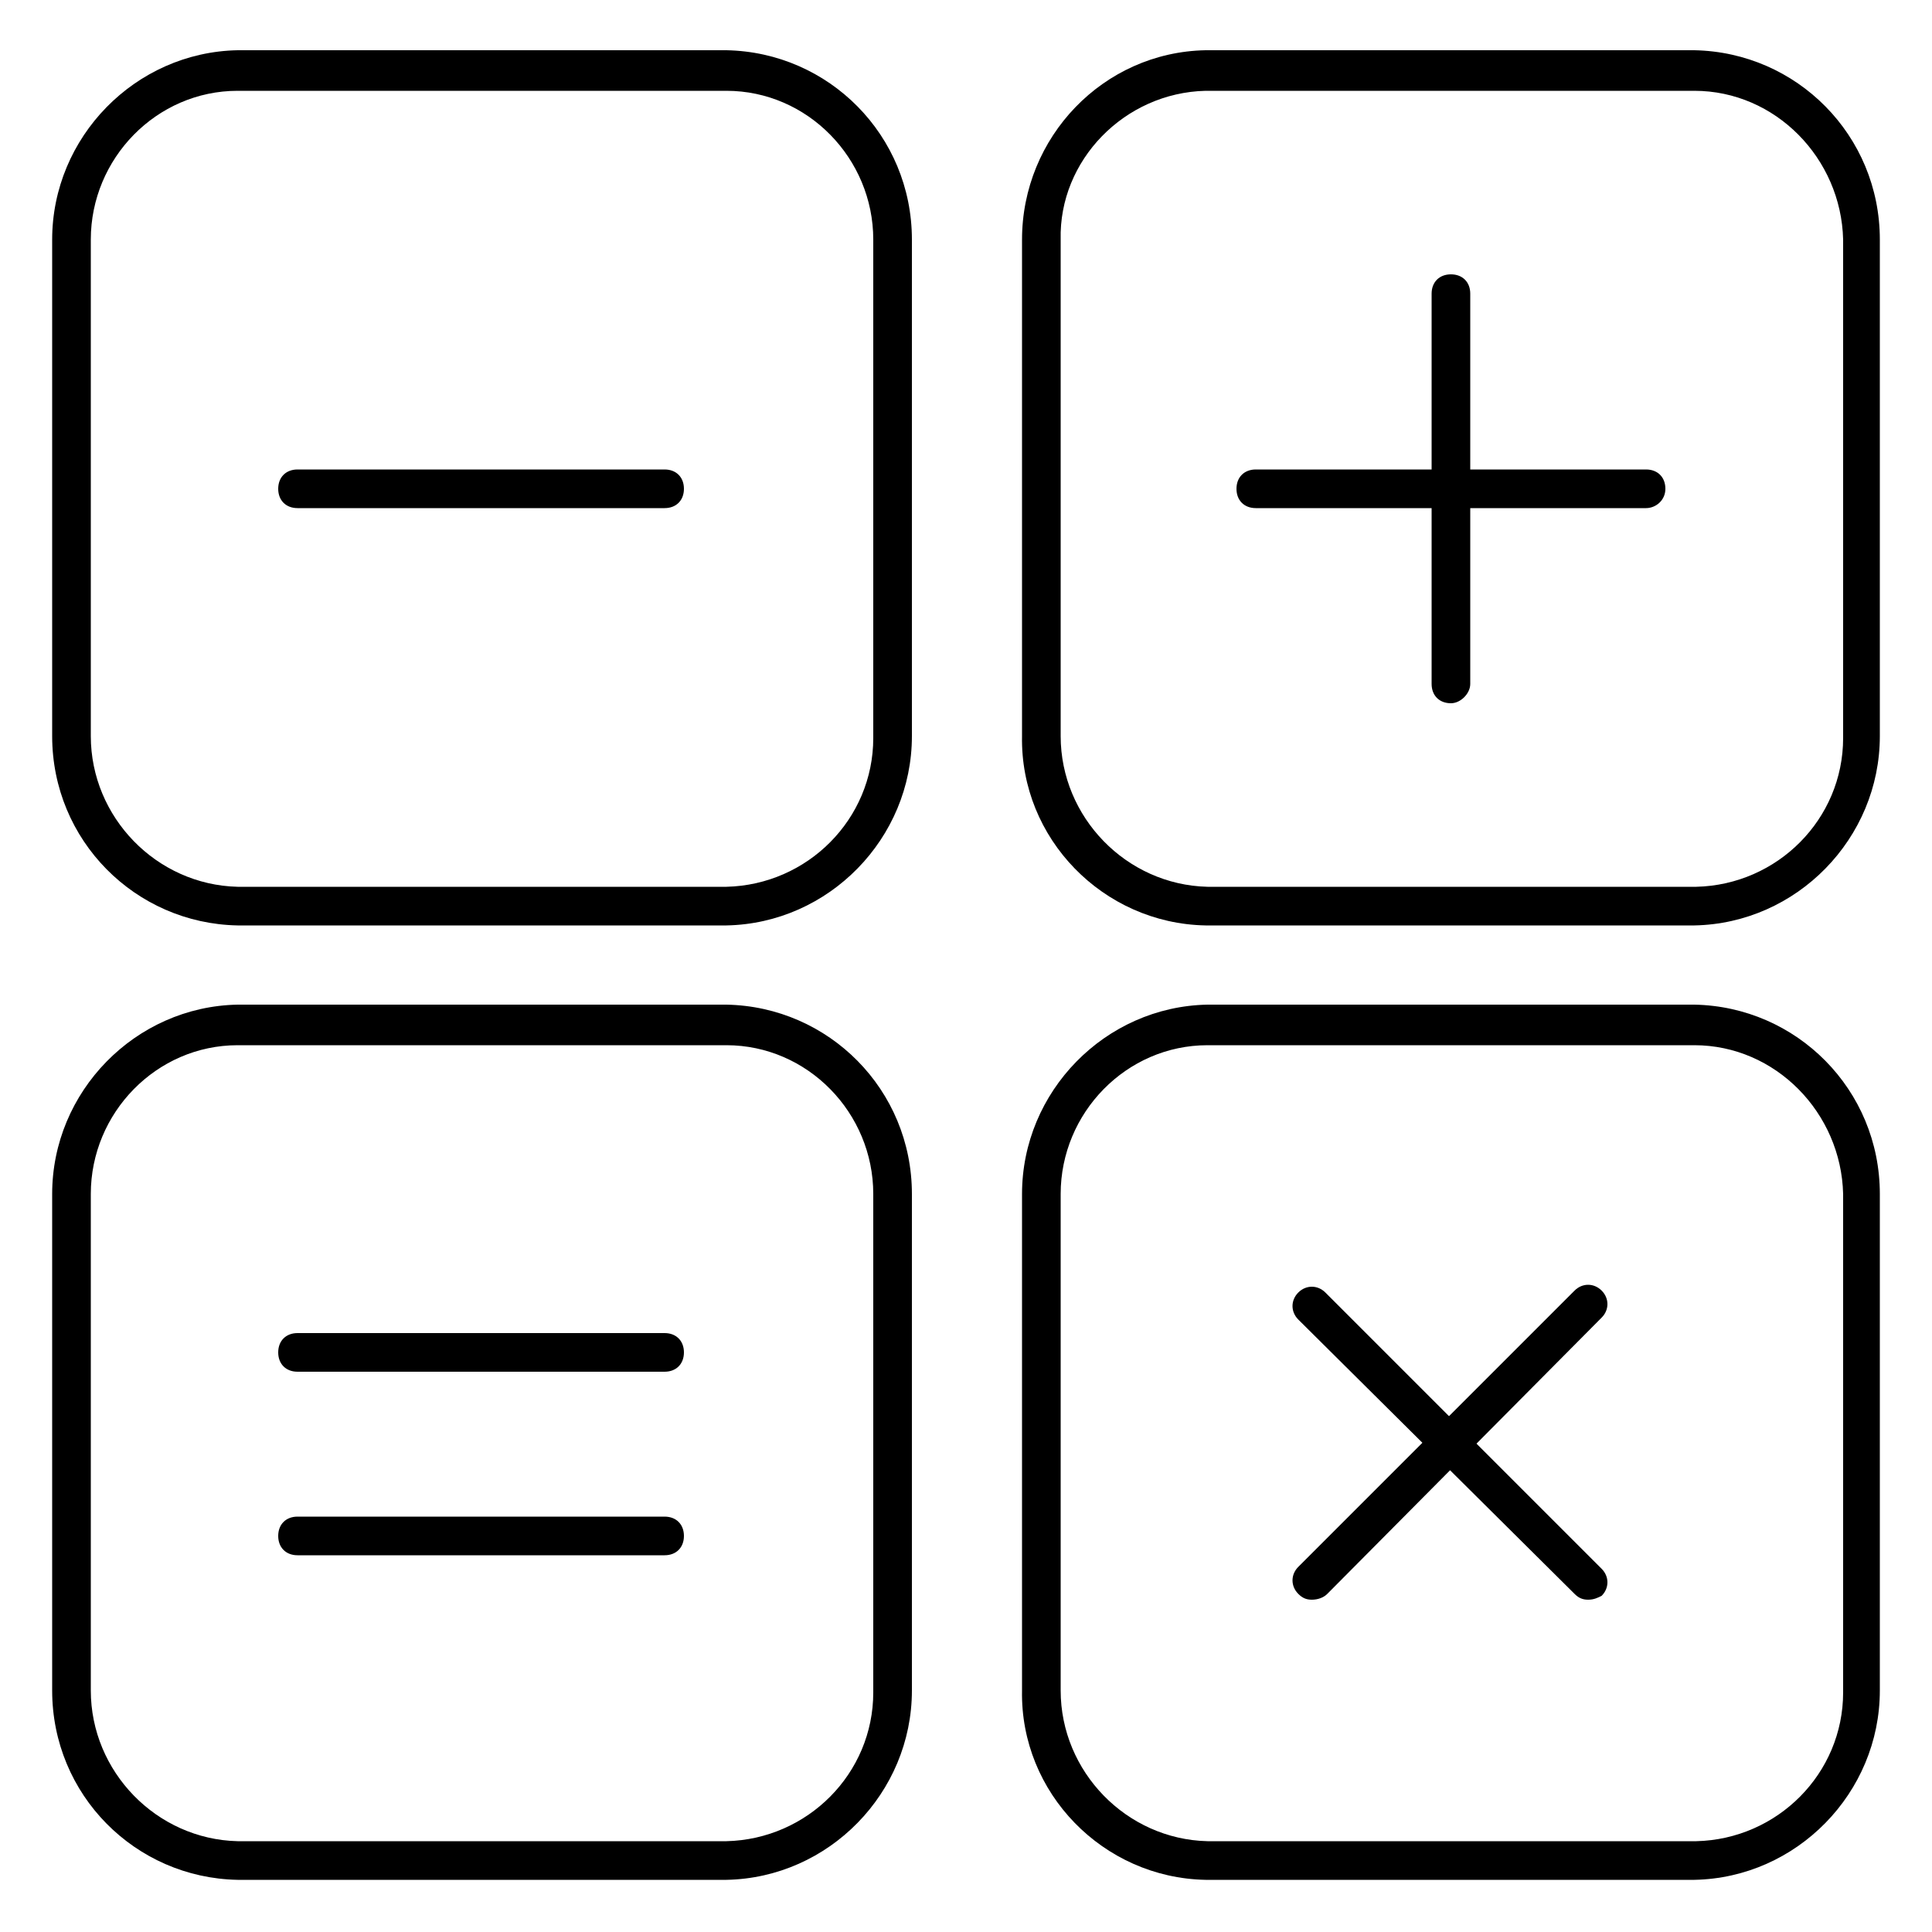 <?xml version="1.0" encoding="utf-8"?>
<!-- Generator: Adobe Illustrator 24.0.0, SVG Export Plug-In . SVG Version: 6.00 Build 0)  -->
<svg version="1.1" id="Layer_1" xmlns="http://www.w3.org/2000/svg" xmlns:xlink="http://www.w3.org/1999/xlink" x="0px" y="0px"
	 viewBox="0 0 100 100" style="enable-background:new 0 0 100 100;" xml:space="preserve">
<title>资源 348x</title>
<g>
	<g>
		<path d="M12.3,97.3c-5.3-0.1-9.6-4.4-9.6-9.8V61.8c0-5.3,4.3-9.7,9.6-9.8h25.3c5.3,0.1,9.6,4.4,9.6,9.8v25.7
			c0,5.3-4.3,9.7-9.6,9.8H12.3z M37.6,54.1H12.3c-4.2,0-7.6,3.5-7.6,7.7v25.7c0,4.2,3.4,7.7,7.6,7.8h25.3c4.2-0.1,7.6-3.5,7.6-7.7
			c0,0,0,0,0,0V61.8C45.2,57.6,41.8,54.1,37.6,54.1z M47.2,87.6L47.2,87.6L47.2,87.6z"/>
		<path d="M62.4,97.3c-5.3-0.1-9.6-4.5-9.5-9.8V61.8c0-5.3,4.3-9.7,9.6-9.8h25.2c5.3,0.1,9.6,4.4,9.6,9.8v25.7
			c0,5.3-4.3,9.7-9.6,9.8H62.4z M87.7,54.1H62.5c-4.2,0-7.6,3.5-7.6,7.7v25.7c0,4.2,3.4,7.7,7.6,7.8h25.3c4.2-0.1,7.6-3.5,7.6-7.7
			c0,0,0,0,0,0V61.8C95.3,57.6,91.9,54.1,87.7,54.1z M97.3,87.6L97.3,87.6L97.3,87.6z"/>
		<path d="M12.3,47.9c-5.3-0.1-9.6-4.4-9.6-9.8V12.4c0-5.3,4.3-9.7,9.6-9.8h25.3c5.3,0.1,9.6,4.4,9.6,9.8v25.7
			c0,5.3-4.3,9.7-9.6,9.8H12.3z M37.6,4.7H12.3c-4.2,0-7.6,3.5-7.6,7.7v25.7c0,4.2,3.4,7.7,7.6,7.8h25.3c4.2-0.1,7.6-3.5,7.6-7.7
			c0,0,0,0,0,0V12.4C45.2,8.2,41.8,4.7,37.6,4.7z M47.2,38.2L47.2,38.2L47.2,38.2z"/>
		<path d="M62.4,47.9c-5.3-0.1-9.6-4.5-9.5-9.8V12.4c0-5.3,4.2-9.7,9.5-9.8h25.3c5.3,0.1,9.6,4.4,9.6,9.8v25.7
			c0,5.3-4.3,9.7-9.6,9.8H62.4z M87.7,4.7H62.4c-4.2,0.1-7.6,3.6-7.5,7.7v25.7c0,4.2,3.4,7.7,7.6,7.8h25.3c4.2-0.1,7.6-3.5,7.6-7.7
			c0,0,0,0,0,0V12.4C95.3,8.2,91.9,4.7,87.7,4.7z M97.3,38.2L97.3,38.2L97.3,38.2z"/>
		<path d="M34.4,26.3h-19c-0.6,0-1-0.4-1-1s0.4-1,1-1h19c0.6,0,1,0.4,1,1S35,26.3,34.4,26.3z"/>
		<path d="M34.4,80.5h-19c-0.6,0-1-0.4-1-1s0.4-1,1-1h19c0.6,0,1,0.4,1,1S35,80.5,34.4,80.5z"/>
		<path d="M34.4,71h-19c-0.6,0-1-0.4-1-1s0.4-1,1-1h19c0.6,0,1,0.4,1,1S35,71,34.4,71z"/>
		<path d="M85.2,26.3H65c-0.6,0-1-0.4-1-1s0.4-1,1-1h20.2c0.6,0,1,0.4,1,1S85.7,26.3,85.2,26.3z"/>
		<path d="M75.1,36.4c-0.6,0-1-0.4-1-1V15.2c0-0.6,0.4-1,1-1s1,0.4,1,1v20.2C76.1,35.9,75.6,36.4,75.1,36.4z"/>
		<path d="M82.2,82.8c-0.3,0-0.5-0.1-0.7-0.3L67.2,68.3c-0.4-0.4-0.4-1,0-1.4c0.4-0.4,1-0.4,1.4,0l14.3,14.3c0.4,0.4,0.4,1,0,1.4
			C82.7,82.7,82.5,82.8,82.2,82.8z"/>
		<path d="M67.9,82.8c-0.3,0-0.5-0.1-0.7-0.3c-0.4-0.4-0.4-1,0-1.4l14.3-14.3c0.4-0.4,1-0.4,1.4,0c0.4,0.4,0.4,1,0,1.4L68.7,82.5
			C68.5,82.7,68.2,82.8,67.9,82.8z"/>
	</g>
</g>
</svg>
